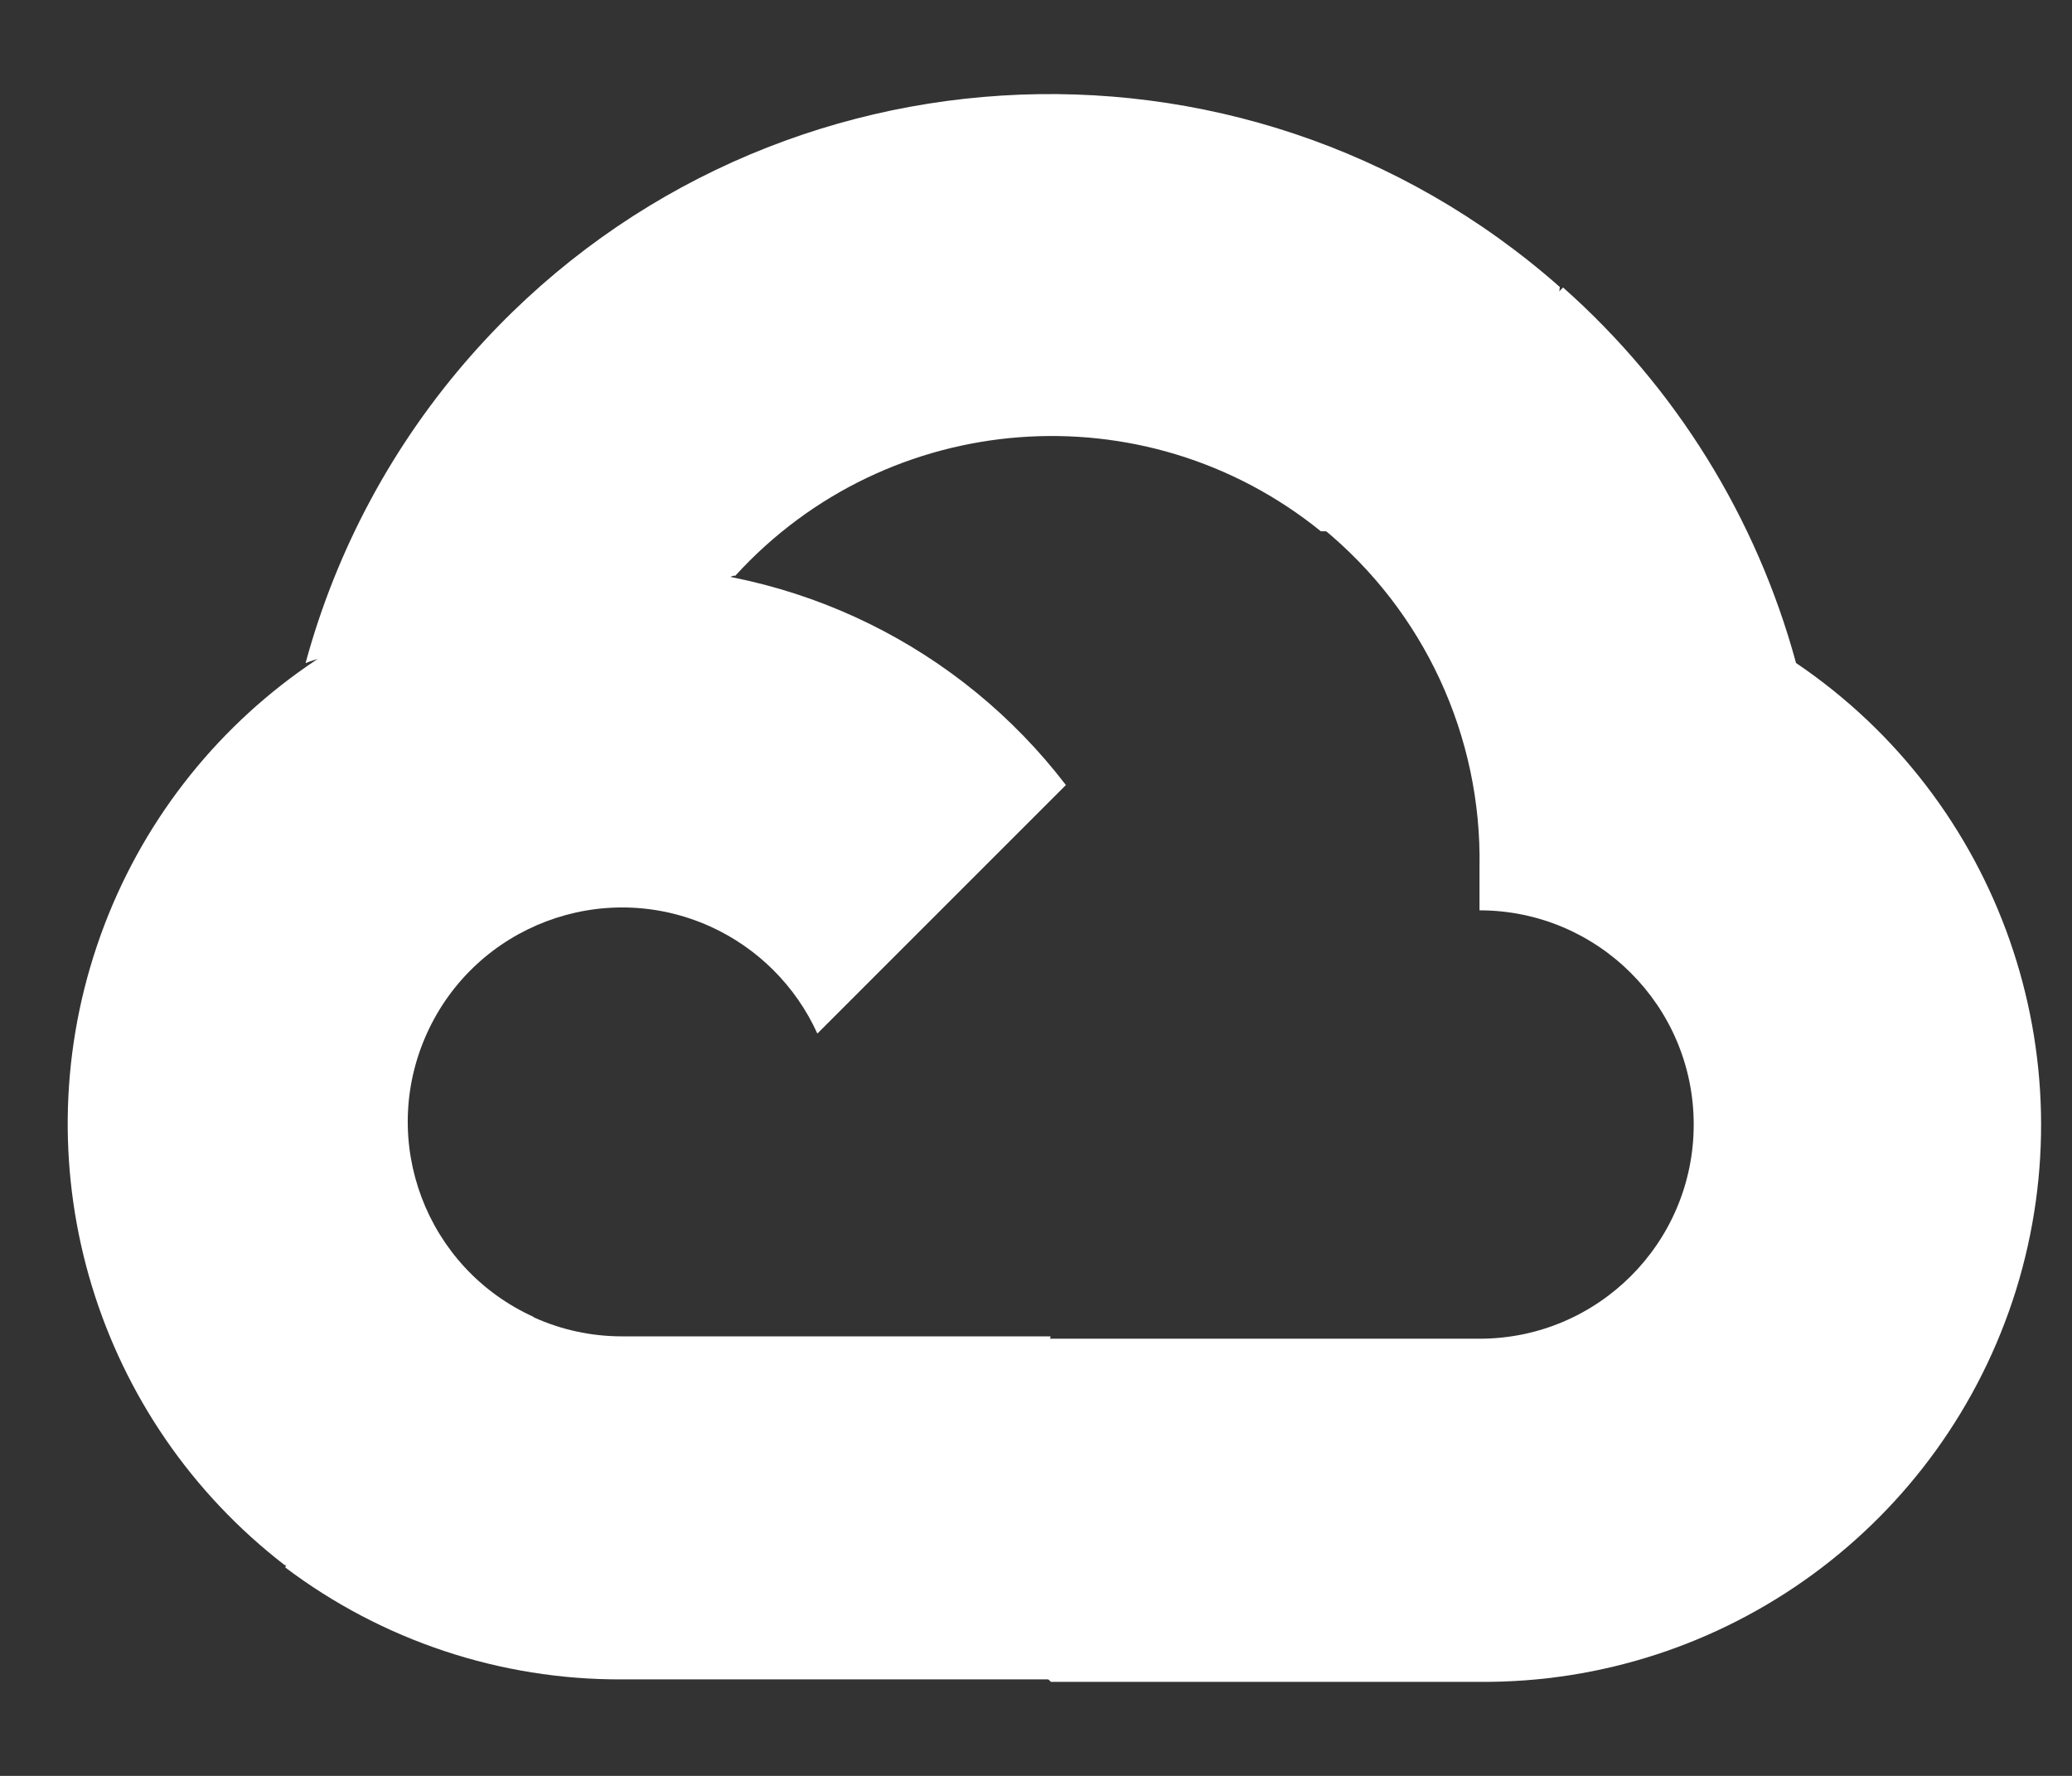 <svg xmlns="http://www.w3.org/2000/svg" width="21" height="18" fill="none" viewBox="0 0 21 18"><rect x="0" y="0" width="21" height="18" fill="#333333" stroke="none"/><path fill="#fff" d="M13.375 5.385H13.985L15.724 3.647L15.809 2.909C12.574 0.054 7.636 0.361 4.781 3.596C3.987 4.495 3.411 5.564 3.097 6.721C3.291 6.641 3.505 6.629 3.708 6.684L7.184 6.111C7.184 6.111 7.361 5.818 7.452 5.836C8.999 4.138 11.602 3.94 13.387 5.385H13.375Z"/><path fill="#fff" d="M18.203 6.72C17.803 5.248 16.983 3.925 15.842 2.914L13.403 5.353C14.433 6.195 15.02 7.463 14.995 8.793V9.227C16.194 9.227 17.166 10.199 17.166 11.398C17.166 12.598 16.193 13.569 14.995 13.569H10.651L10.218 14.009V16.613L10.651 17.047H14.995C17.484 17.066 19.693 15.452 20.433 13.075C21.17 10.697 20.265 8.114 18.203 6.72Z"/><path fill="#fff" d="M6.302 17.022H10.646V13.545H6.302C5.993 13.545 5.687 13.479 5.405 13.35L4.795 13.539L3.045 15.277L2.892 15.888C3.874 16.629 5.072 17.027 6.302 17.022Z"/><path fill="#fff" d="M6.301 5.743C3.888 5.757 1.751 7.302 0.982 9.588C0.212 11.874 0.979 14.397 2.891 15.868L5.411 13.349C4.317 12.855 3.832 11.569 4.326 10.476C4.82 9.383 6.106 8.897 7.199 9.391C7.68 9.609 8.066 9.995 8.284 10.476L10.803 7.957C9.73 6.556 8.065 5.737 6.301 5.743Z"/></svg>